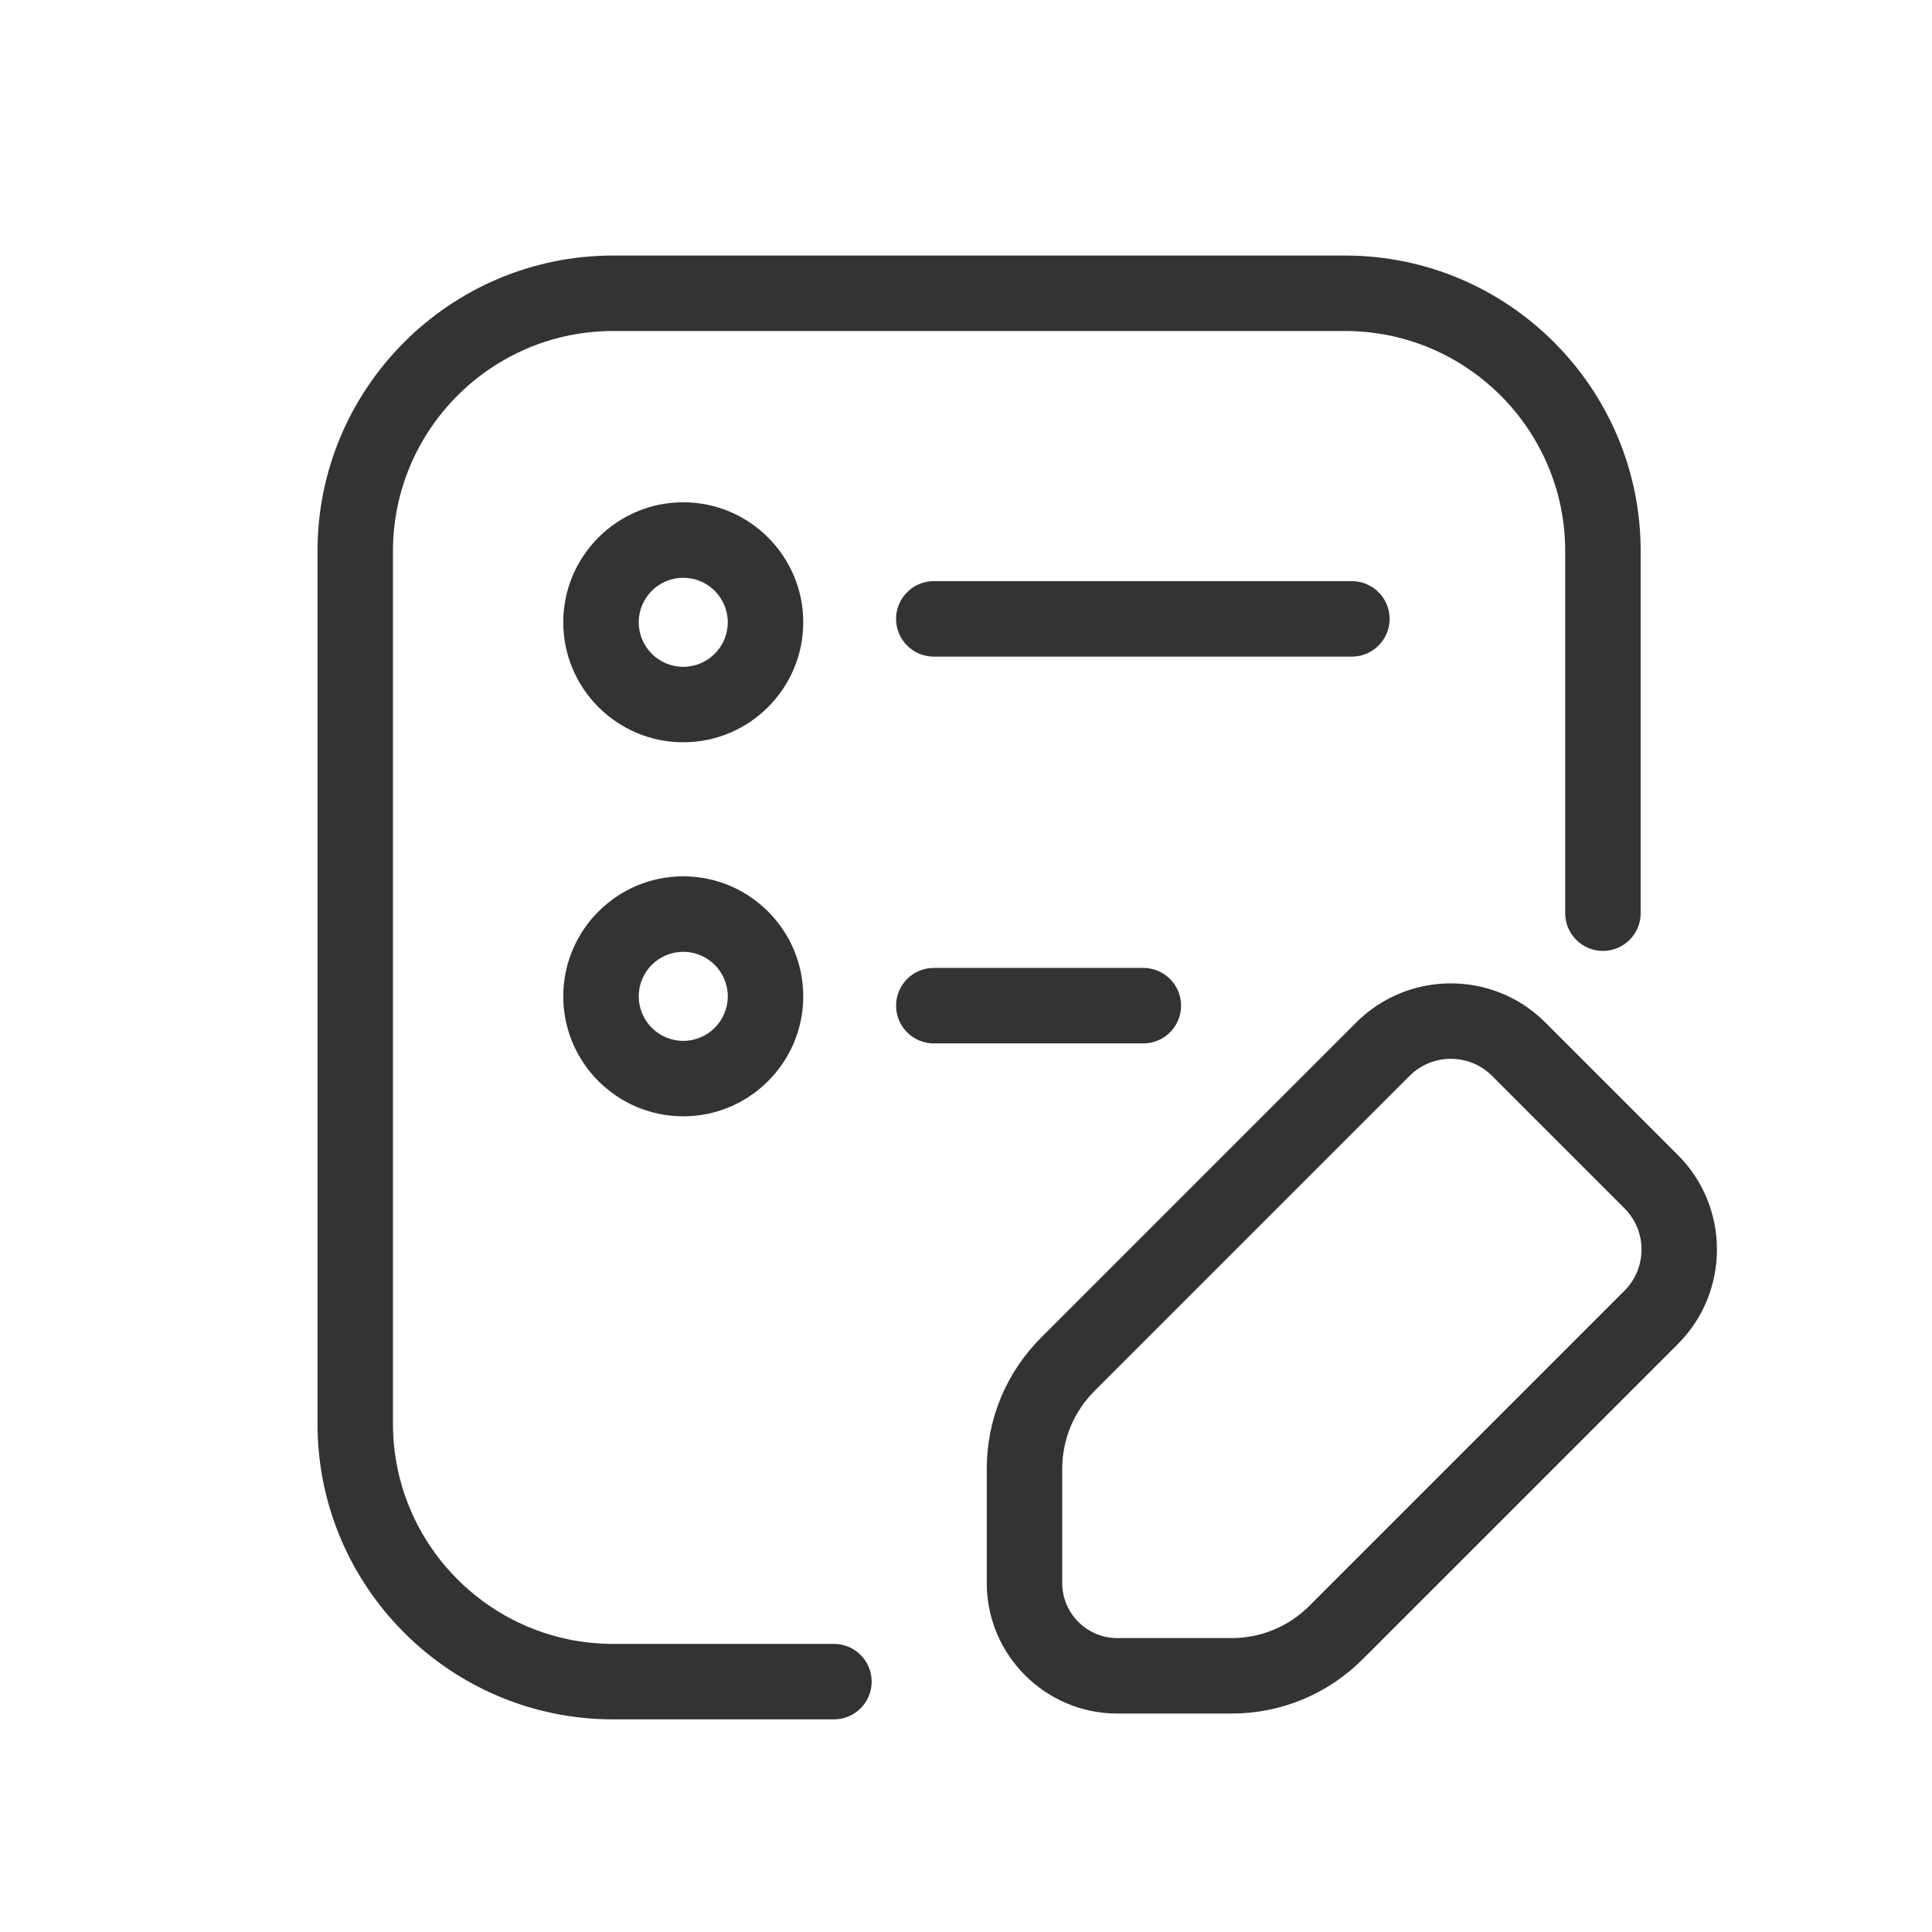 <?xml version="1.0" standalone="no"?><!DOCTYPE svg PUBLIC "-//W3C//DTD SVG 1.1//EN" "http://www.w3.org/Graphics/SVG/1.1/DTD/svg11.dtd"><svg class="icon" width="200px" height="200.00px" viewBox="0 0 1024 1024" version="1.1" xmlns="http://www.w3.org/2000/svg"><path d="M442 911.3H324.94c-86.38 0-156.66-70.28-156.66-156.66V292.1c0-86.38 70.28-156.66 156.66-156.66h387.99c86.38 0 156.66 70.28 156.66 156.66V484c0 11.05-8.95 20-20 20s-20-8.95-20-20V292.1c0-64.32-52.33-116.66-116.66-116.66H324.94c-64.32 0-116.66 52.33-116.66 116.66v462.54c0 64.32 52.33 116.66 116.66 116.66H442c11.05 0 20 8.95 20 20s-8.95 20-20 20z" fill="#333333" /><path d="M652.66 908.22h-60.44c-38.17 0-69.22-31.05-69.22-69.22v-60.44c0-26.3 10.24-51.03 28.84-69.63l167-167c27.63-27.63 72.59-27.63 100.22 0l70.23 70.23c27.63 27.63 27.63 72.59 0 100.22l-167 167c-18.6 18.6-43.33 28.84-69.63 28.84z m116.29-347.03c-7.9 0-15.81 3.01-21.82 9.03l-167 167C569.09 748.26 563 762.95 563 778.57v60.44c0 16.11 13.11 29.22 29.22 29.22h60.44c15.62 0 30.3-6.08 41.35-17.13l167-167c12.03-12.03 12.03-31.61 0-43.65l-70.23-70.23c-6.02-6.02-13.92-9.03-21.82-9.03zM716.52 348.02H494.94c-11.05 0-20-8.95-20-20s8.95-20 20-20h221.58c11.05 0 20 8.95 20 20s-8.95 20-20 20zM362.14 393.42c-35.07 0-63.6-28.53-63.6-63.6s28.53-63.6 63.6-63.6 63.6 28.53 63.6 63.6-28.53 63.6-63.6 63.6z m0-87.19c-13.01 0-23.6 10.59-23.6 23.6s10.59 23.6 23.6 23.6 23.6-10.59 23.6-23.6-10.59-23.6-23.6-23.6zM606 553.02H494.94c-11.05 0-20-8.95-20-20s8.95-20 20-20H606c11.05 0 20 8.95 20 20s-8.95 20-20 20zM362.14 591.67c-35.07 0-63.6-28.53-63.6-63.6s28.53-63.6 63.6-63.6 63.6 28.53 63.6 63.6-28.53 63.6-63.6 63.6z m0-87.19c-13.01 0-23.6 10.59-23.6 23.6s10.59 23.6 23.6 23.6 23.6-10.59 23.6-23.6-10.59-23.6-23.6-23.6z" fill="#333333" /></svg>